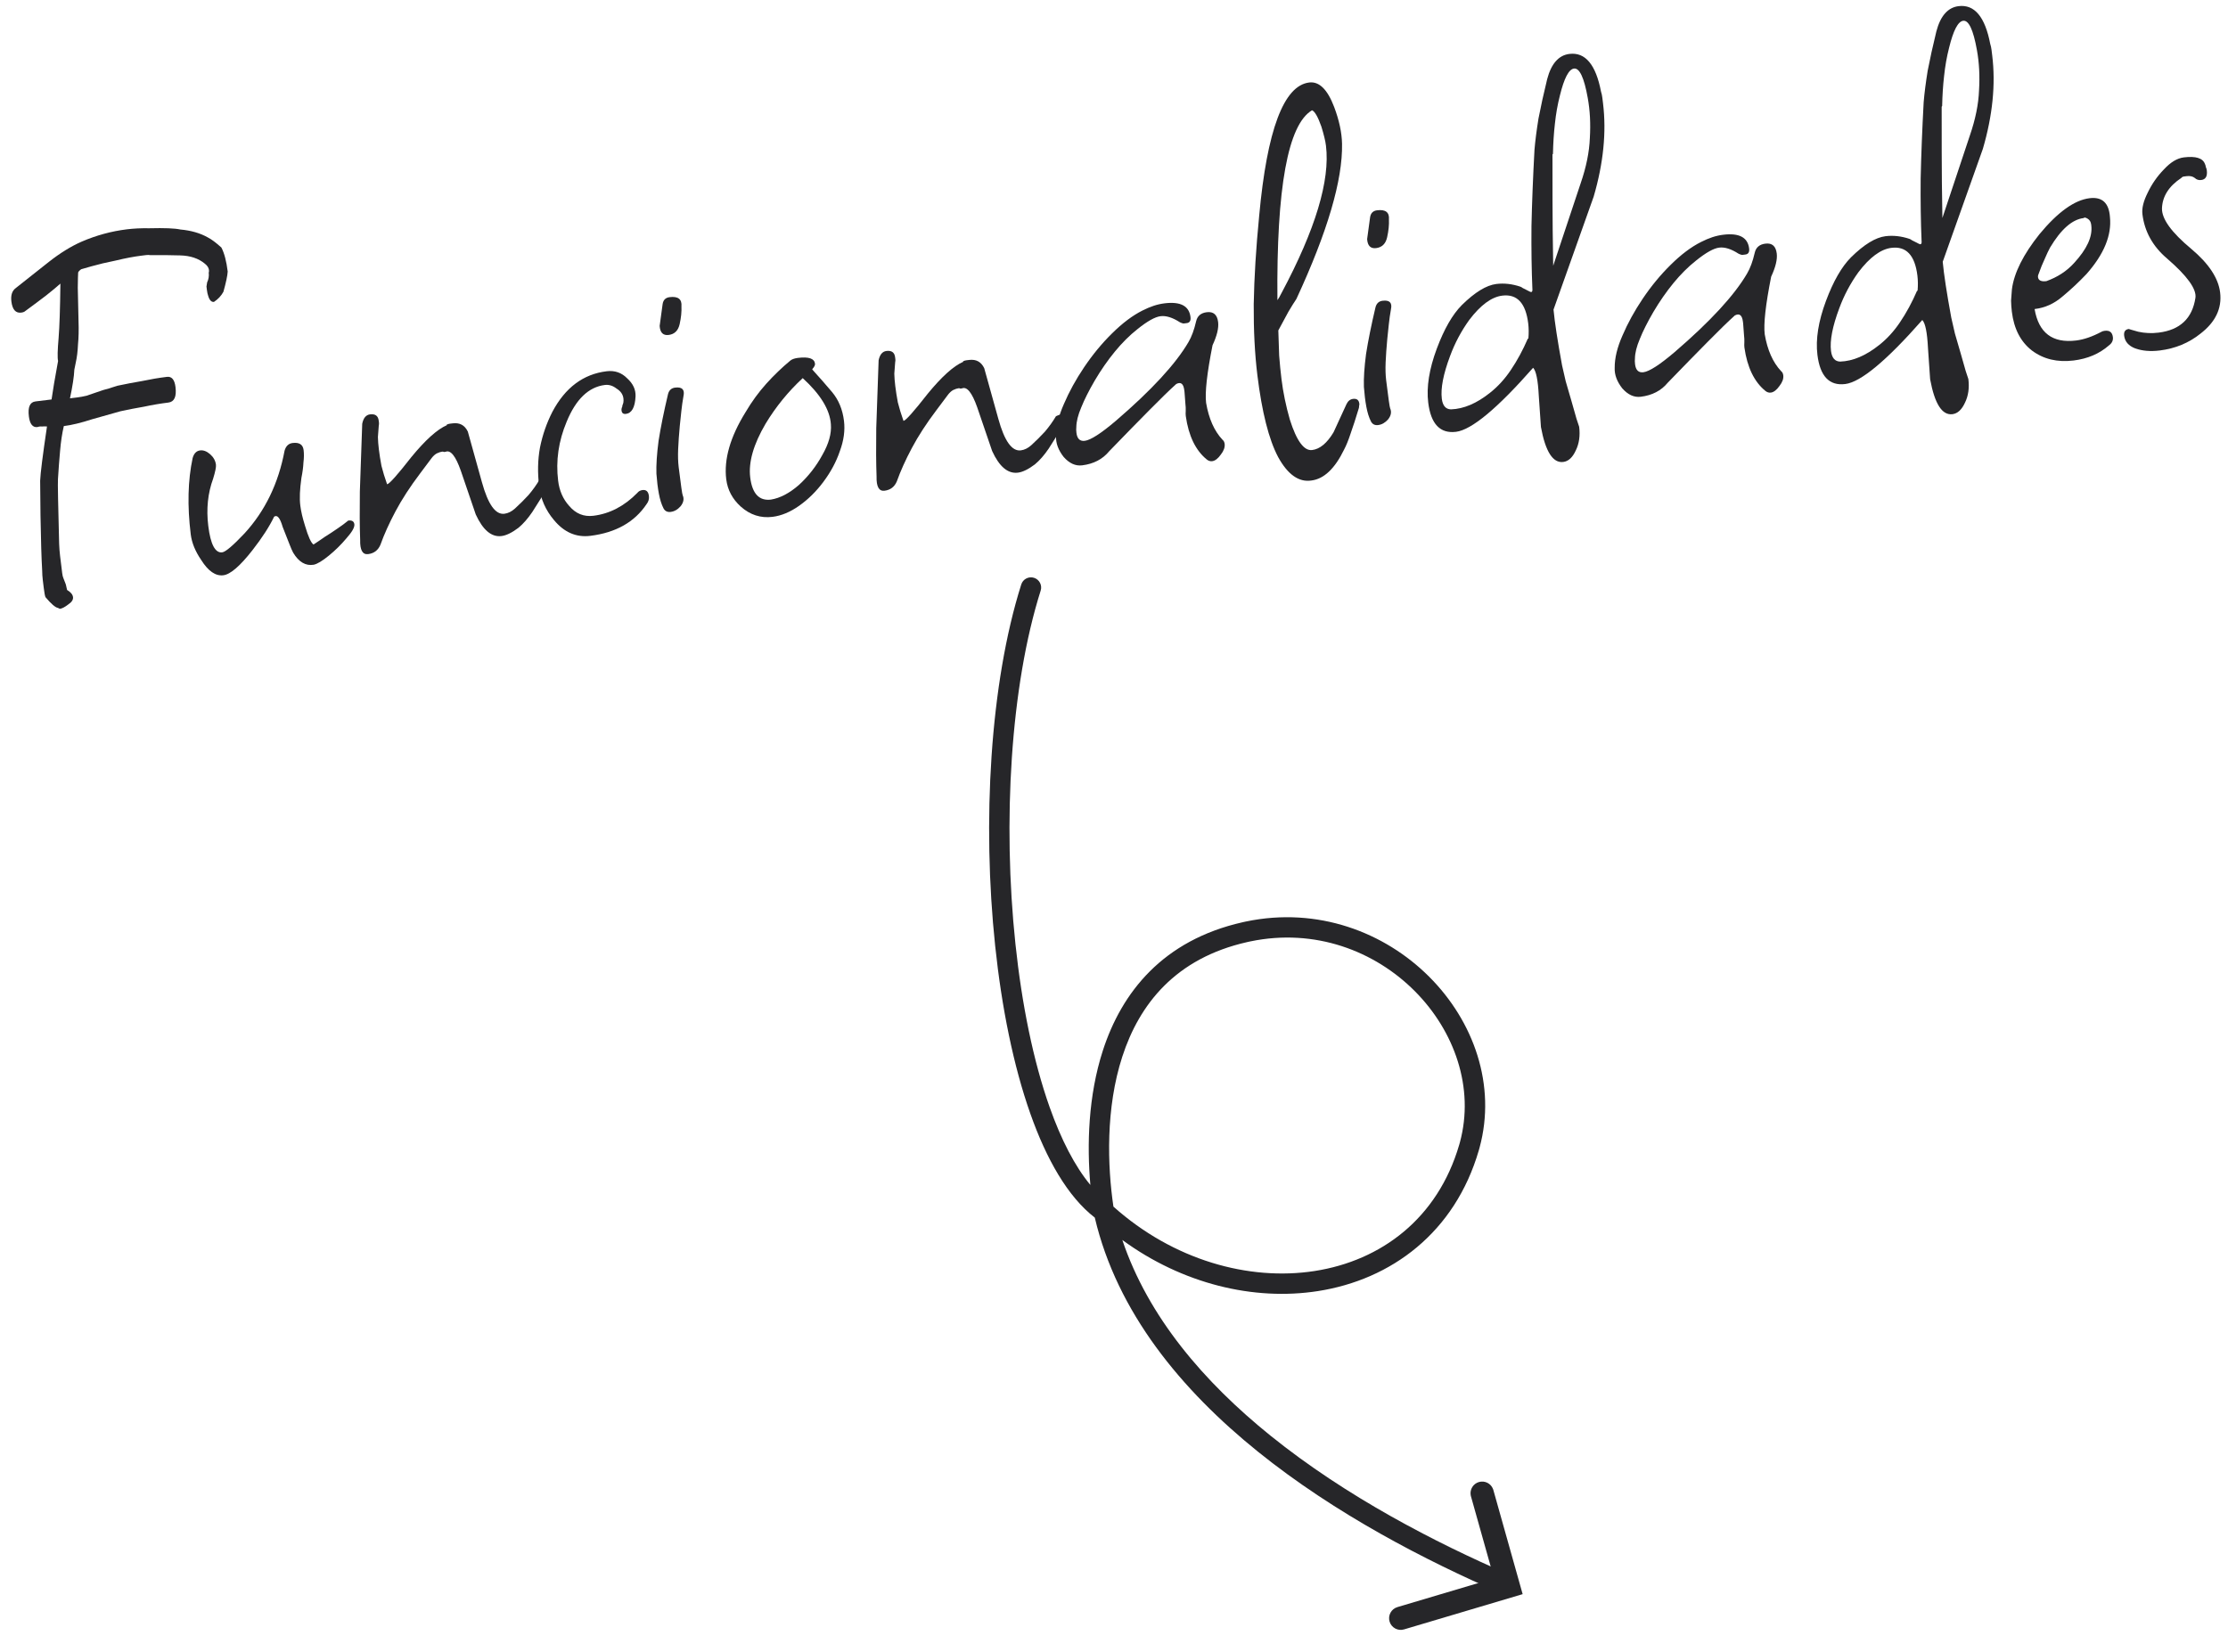 <svg width="383" height="284" viewBox="0 0 383 284" fill="none" xmlns="http://www.w3.org/2000/svg">
<path d="M371.264 60.26C369.676 60.455 368.275 60.337 367.061 59.906C365.911 59.466 365.274 58.739 365.149 57.722C365.063 57.024 365.338 56.635 365.973 56.557C365.909 56.565 366.445 56.725 367.579 57.037C368.706 57.285 369.873 57.336 371.08 57.188C374.764 56.735 376.872 54.735 377.404 51.188C377.606 49.68 375.975 47.43 372.513 44.438C370.064 42.353 368.657 39.817 368.29 36.832C368.166 35.815 368.466 34.586 369.191 33.142C369.909 31.636 370.841 30.296 371.986 29.124C373.124 27.888 374.265 27.2 375.408 27.059C377.441 26.81 378.647 27.178 379.026 28.163C379.113 28.346 379.168 28.532 379.191 28.723C379.278 28.906 379.333 29.092 379.357 29.283C379.482 30.299 379.163 30.854 378.401 30.948C377.956 31.002 377.587 30.887 377.294 30.6C376.937 30.321 376.473 30.217 375.901 30.287C375.774 30.303 375.616 30.323 375.425 30.346C375.234 30.369 375.083 30.452 374.972 30.595C372.826 32.019 371.718 33.767 371.65 35.839C371.615 37.649 373.285 39.958 376.66 42.768C379.679 45.299 381.341 47.803 381.645 50.281C381.98 53.012 380.852 55.375 378.26 57.37C376.264 58.969 373.932 59.932 371.264 60.26Z" fill="#262629"/>
<path d="M356.449 61.982C353.654 62.325 351.262 61.749 349.273 60.252C347.347 58.747 346.205 56.534 345.846 53.612C345.768 52.977 345.722 52.338 345.708 51.695C345.757 51.044 345.806 50.393 345.855 49.742C346.218 46.925 347.797 43.765 350.591 40.262C353.735 36.459 356.609 34.397 359.213 34.077C361.373 33.812 362.538 34.894 362.707 37.324C363.026 40.444 361.685 43.704 358.685 47.103C357.372 48.489 355.984 49.788 354.521 50.999C353.121 52.203 351.563 52.91 349.848 53.121L349.753 53.132C350.45 57.238 352.832 59.041 356.897 58.542C358.231 58.378 359.685 57.877 361.259 57.039C361.378 56.96 361.565 56.905 361.819 56.874C362.645 56.772 363.108 57.135 363.21 57.96C363.28 58.532 363.049 59.012 362.516 59.4C360.885 60.825 358.863 61.686 356.449 61.982ZM351.776 48.338C353.69 47.652 355.272 46.619 356.522 45.241C358.742 42.84 359.735 40.687 359.501 38.781L359.477 38.591C359.423 38.146 359.221 37.816 358.872 37.601C358.523 37.386 358.293 37.35 358.182 37.492C356.213 37.734 354.292 39.421 352.419 42.553C352.156 43.036 351.849 43.686 351.498 44.503C351.139 45.257 350.768 46.173 350.385 47.252C350.337 47.386 350.321 47.517 350.336 47.644C350.407 48.216 350.886 48.447 351.776 48.338Z" fill="#262629"/>
<path d="M335.629 71.213C333.85 71.431 332.572 69.428 331.796 65.203L331.426 59.832C331.289 57.14 330.963 55.536 330.448 55.019C324.281 62.031 319.863 65.701 317.195 66.028C314.464 66.364 312.872 64.689 312.42 61.005C312.092 58.337 312.583 55.246 313.892 51.732C315.154 48.353 316.588 45.856 318.195 44.24C320.439 42.03 322.418 40.82 324.133 40.609C325.467 40.446 326.84 40.599 328.252 41.071C328.387 41.119 328.526 41.198 328.668 41.31C328.875 41.413 329.081 41.517 329.287 41.621C329.771 41.884 330.044 42.011 330.108 42.004C330.298 41.98 330.37 41.778 330.323 41.397C330.187 38.189 330.136 34.617 330.168 30.68C330.256 26.671 330.429 22.298 330.685 17.559C330.815 15.995 331.046 14.194 331.375 12.155C331.769 10.107 332.266 7.854 332.867 5.394C333.571 2.729 334.844 1.283 336.687 1.057C339.418 0.721 341.231 2.884 342.126 7.546C342.229 7.856 342.303 8.201 342.35 8.583C342.389 8.9 342.428 9.218 342.467 9.535C343.075 14.49 342.54 19.843 340.86 25.595L333.959 45.013C334.161 47.18 334.65 50.376 335.427 54.601C335.568 55.229 335.777 56.138 336.052 57.329C336.383 58.449 336.718 59.601 337.056 60.785C337.395 61.968 337.679 62.965 337.907 63.775C338.207 64.641 338.361 65.106 338.368 65.169C338.556 66.694 338.366 68.039 337.8 69.205C337.242 70.434 336.518 71.103 335.629 71.213ZM333.904 37.475L338.639 23.256C339.589 20.496 340.111 17.917 340.203 15.52C340.352 13.051 340.23 10.745 339.837 8.601C339.218 5.13 338.432 3.454 337.479 3.571C336.59 3.68 335.78 5.23 335.052 8.221C334.659 9.752 334.374 11.367 334.196 13.066C334.009 14.701 333.898 16.423 333.863 18.233L333.779 18.34C333.775 20.404 333.777 23.047 333.786 26.27C333.787 29.43 333.826 33.164 333.904 37.475ZM316.335 62.168C318.518 62.094 320.754 61.142 323.045 59.313C324.396 58.245 325.59 56.938 326.625 55.392C327.716 53.775 328.689 51.979 329.543 50.004L329.638 49.992C329.719 49.08 329.709 48.21 329.608 47.385C329.179 43.891 327.694 42.3 325.153 42.612C323.311 42.838 321.418 44.231 319.476 46.791C318.098 48.701 316.998 50.77 316.176 52.999C315.01 56.109 314.536 58.553 314.755 60.331C314.903 61.538 315.43 62.151 316.335 62.168Z" fill="#262629"/>
<path d="M304.4 67.502C304.082 67.541 303.781 67.449 303.496 67.227C301.562 65.659 300.353 63.163 299.868 59.741C299.837 59.487 299.834 59.197 299.858 58.871C299.875 58.483 299.856 58.066 299.801 57.621L299.651 55.608L299.616 55.323C299.476 54.179 299.012 53.817 298.225 54.236C297.064 55.281 295.509 56.794 293.559 58.774C291.666 60.683 289.375 63.028 286.685 65.809C285.563 67.171 284.017 67.974 282.048 68.216C280.905 68.356 279.846 67.874 278.872 66.768C277.954 65.591 277.52 64.419 277.57 63.252C277.558 61.577 278.006 59.717 278.916 57.671C279.817 55.561 280.977 53.452 282.395 51.344C283.868 49.164 285.468 47.227 287.194 45.532C288.976 43.765 290.717 42.455 292.418 41.602C293.086 41.262 293.729 40.989 294.349 40.784C294.968 40.579 295.596 40.438 296.231 40.36C298.963 40.024 300.445 40.809 300.679 42.715C300.757 43.35 300.542 43.699 300.034 43.761C299.843 43.785 299.653 43.808 299.462 43.832C299.264 43.791 299.062 43.72 298.856 43.616C297.595 42.804 296.489 42.456 295.536 42.573C294.583 42.69 293.256 43.433 291.554 44.803C290.202 45.871 288.909 47.159 287.675 48.664C286.442 50.17 285.291 51.826 284.223 53.634C283.211 55.37 282.434 56.916 281.891 58.273C281.341 59.565 281.06 60.696 281.05 61.664C281.018 61.926 281.025 62.248 281.072 62.629C281.197 63.645 281.672 64.103 282.498 64.001C283.514 63.877 285.307 62.722 287.876 60.536C294 55.271 298.153 50.763 300.337 47.013C300.87 46.109 301.306 44.927 301.642 43.467C301.851 42.539 302.463 42.012 303.479 41.888C304.623 41.747 305.272 42.312 305.428 43.583C305.553 44.599 305.233 45.928 304.467 47.57C303.512 52.394 303.144 55.696 303.362 57.474C303.824 60.19 304.761 62.3 306.17 63.803C306.384 63.97 306.511 64.213 306.55 64.53C306.62 65.102 306.404 65.709 305.903 66.351C305.409 67.056 304.908 67.44 304.4 67.502Z" fill="#262629"/>
<path d="M268.725 79.427C266.946 79.646 265.668 77.642 264.892 73.418L264.522 68.047C264.385 65.355 264.06 63.751 263.545 63.234C257.377 70.246 252.96 73.915 250.292 74.243C247.56 74.579 245.968 72.904 245.516 69.22C245.188 66.552 245.679 63.461 246.989 59.947C248.25 56.568 249.685 54.071 251.292 52.455C253.535 50.245 255.514 49.035 257.229 48.824C258.563 48.66 259.936 48.814 261.348 49.286C261.483 49.334 261.622 49.413 261.765 49.525C261.971 49.628 262.177 49.732 262.383 49.836C262.867 50.099 263.14 50.226 263.204 50.218C263.394 50.195 263.466 49.993 263.42 49.612C263.284 46.404 263.232 42.832 263.264 38.895C263.352 34.886 263.525 30.512 263.781 25.774C263.912 24.21 264.142 22.409 264.472 20.369C264.865 18.322 265.362 16.069 265.963 13.609C266.667 10.944 267.941 9.498 269.783 9.271C272.514 8.936 274.327 11.099 275.222 15.761C275.325 16.071 275.399 16.416 275.446 16.797C275.485 17.115 275.524 17.433 275.563 17.75C276.172 22.705 275.636 28.058 273.956 33.81L267.055 53.227C267.257 55.395 267.746 58.591 268.523 62.816C268.664 63.444 268.873 64.353 269.148 65.544C269.479 66.664 269.814 67.816 270.153 69C270.491 70.183 270.775 71.18 271.003 71.99C271.303 72.856 271.457 73.321 271.465 73.384C271.652 74.909 271.462 76.254 270.896 77.42C270.338 78.649 269.614 79.318 268.725 79.427ZM267 45.69L271.735 31.471C272.685 28.711 273.207 26.132 273.3 23.735C273.448 21.266 273.326 18.96 272.934 16.816C272.314 13.345 271.528 11.669 270.575 11.786C269.686 11.895 268.877 13.445 268.148 16.436C267.755 17.967 267.47 19.582 267.292 21.28C267.106 22.915 266.995 24.638 266.959 26.448L266.875 26.555C266.871 28.619 266.873 31.262 266.882 34.485C266.883 37.644 266.922 41.379 267 45.69ZM249.431 70.383C251.614 70.309 253.851 69.357 256.141 67.528C257.493 66.46 258.686 65.152 259.722 63.607C260.813 61.99 261.785 60.194 262.639 58.219L262.734 58.207C262.815 57.294 262.805 56.425 262.704 55.599C262.275 52.106 260.79 50.515 258.249 50.827C256.407 51.053 254.515 52.446 252.572 55.006C251.195 56.916 250.095 58.985 249.272 61.214C248.106 64.323 247.633 66.767 247.851 68.546C247.999 69.753 248.526 70.365 249.431 70.383Z" fill="#262629"/>
<path d="M236.559 42.657C235.606 42.774 235.091 42.257 235.014 41.106L235.523 37.368C235.628 36.646 236.029 36.242 236.728 36.156C238.189 35.977 238.867 36.506 238.761 37.744C238.806 38.641 238.705 39.653 238.456 40.78C238.208 41.907 237.575 42.532 236.559 42.657ZM236.909 73.081C236.338 73.151 235.925 72.944 235.672 72.459C235.333 71.792 235.068 70.954 234.88 69.945C234.692 68.936 234.551 67.793 234.459 66.515C234.407 65.038 234.53 63.153 234.829 60.86C235.191 58.558 235.732 55.88 236.454 52.826C236.63 52.159 237.035 51.787 237.671 51.709C238.877 51.561 239.357 52.05 239.108 53.177C238.955 54.034 238.834 54.887 238.745 55.736C238.656 56.585 238.567 57.434 238.478 58.284C238.34 59.784 238.245 61.117 238.195 62.284C238.145 63.451 238.175 64.479 238.284 65.368C238.666 68.481 238.897 70.097 238.976 70.216C239.244 70.828 239.128 71.455 238.626 72.097C238.117 72.675 237.545 73.003 236.909 73.081Z" fill="#262629"/>
<path d="M225.431 82.615C223.279 82.944 221.373 81.598 219.712 78.578C218.115 75.55 216.927 70.86 216.147 64.508C215.702 60.887 215.493 56.818 215.519 52.301C215.6 47.713 215.913 42.645 216.457 37.097C217.807 22.359 220.673 14.721 225.056 14.183C226.771 13.972 228.201 15.376 229.346 18.395C230.206 20.675 230.658 22.78 230.701 24.709C230.822 30.949 228.207 39.846 222.855 51.4C222.473 51.963 222.015 52.696 221.481 53.6C221.011 54.496 220.433 55.567 219.748 56.811C219.8 58.288 219.849 59.733 219.893 61.146C220.001 62.551 220.133 63.889 220.289 65.16C220.57 67.447 221.049 69.773 221.727 72.141C222.886 75.802 224.164 77.548 225.561 77.376C226.895 77.212 228.124 76.191 229.247 74.312L231.461 69.495C231.716 68.947 232.098 68.642 232.606 68.58C233.241 68.502 233.598 68.781 233.676 69.416C233.691 69.543 233.675 69.674 233.627 69.809C233.643 69.936 233.627 70.067 233.579 70.202C233.075 71.876 232.607 73.319 232.176 74.533C231.8 75.675 231.429 76.591 231.063 77.281C229.468 80.572 227.591 82.35 225.431 82.615ZM225.546 18.959C221.397 21.402 219.412 32.285 219.592 51.608C219.76 51.394 219.999 50.977 220.31 50.359C226.128 39.456 228.671 31.02 227.938 25.049C227.883 24.604 227.793 24.131 227.667 23.631C227.533 23.067 227.36 22.444 227.147 21.76C226.556 20.092 226.022 19.158 225.546 18.959Z" fill="#262629"/>
<path d="M208.371 79.293C208.053 79.332 207.752 79.24 207.467 79.017C205.533 77.45 204.324 74.954 203.839 71.532C203.808 71.278 203.805 70.988 203.829 70.662C203.846 70.274 203.827 69.857 203.773 69.412L203.622 67.4L203.587 67.114C203.447 65.97 202.983 65.608 202.196 66.027C201.035 67.072 199.48 68.585 197.531 70.565C195.637 72.474 193.346 74.819 190.657 77.6C189.534 78.963 187.989 79.765 186.019 80.007C184.876 80.147 183.817 79.665 182.843 78.559C181.925 77.382 181.491 76.21 181.541 75.043C181.529 73.368 181.978 71.508 182.887 69.462C183.789 67.352 184.948 65.243 186.366 63.135C187.839 60.955 189.439 59.017 191.165 57.322C192.947 55.556 194.689 54.246 196.389 53.392C197.057 53.053 197.7 52.78 198.32 52.575C198.94 52.37 199.567 52.229 200.202 52.151C202.934 51.815 204.417 52.6 204.65 54.506C204.728 55.141 204.513 55.49 204.005 55.553C203.815 55.576 203.624 55.599 203.434 55.623C203.235 55.583 203.033 55.511 202.827 55.407C201.566 54.595 200.46 54.247 199.507 54.364C198.554 54.481 197.227 55.224 195.525 56.594C194.173 57.662 192.88 58.95 191.647 60.455C190.413 61.961 189.262 63.617 188.195 65.425C187.183 67.161 186.405 68.707 185.862 70.064C185.312 71.356 185.032 72.487 185.022 73.456C184.989 73.717 184.996 74.039 185.043 74.42C185.168 75.436 185.643 75.894 186.469 75.793C187.485 75.668 189.278 74.513 191.847 72.327C197.971 67.062 202.124 62.554 204.308 58.804C204.842 57.9 205.277 56.718 205.613 55.258C205.822 54.33 206.434 53.803 207.451 53.679C208.594 53.538 209.244 54.103 209.4 55.374C209.524 56.39 209.204 57.719 208.438 59.361C207.483 64.185 207.115 67.487 207.333 69.265C207.796 71.981 208.732 74.091 210.141 75.594C210.355 75.761 210.482 76.004 210.521 76.321C210.591 76.893 210.375 77.5 209.874 78.142C209.38 78.847 208.879 79.231 208.371 79.293Z" fill="#262629"/>
<path d="M152.048 84.371C151.095 84.488 150.64 83.674 150.684 81.927C150.601 79.681 150.584 76.91 150.63 73.616C150.733 70.25 150.869 66.365 151.037 61.959C151.238 60.968 151.687 60.429 152.386 60.343C153.275 60.234 153.771 60.592 153.872 61.418C153.88 61.481 153.895 61.608 153.919 61.799C153.934 61.926 153.922 62.089 153.882 62.287C153.825 62.874 153.776 63.525 153.735 64.24C153.749 64.883 153.803 65.585 153.897 66.348C154.006 67.237 154.155 68.186 154.343 69.195C154.595 70.195 154.918 71.252 155.313 72.364C155.694 72.317 157.083 70.76 159.479 67.694C161.89 64.754 163.923 62.924 165.575 62.206L165.564 62.11C165.746 62.023 165.933 61.968 166.124 61.945C166.314 61.921 166.473 61.902 166.6 61.886C167.807 61.738 168.671 62.212 169.193 63.309L171.615 72.007C172.662 75.811 173.948 77.62 175.473 77.433C176.108 77.355 176.716 77.055 177.297 76.532C178.108 75.787 178.884 75.015 179.624 74.215C180.356 73.351 180.989 72.468 181.523 71.564C181.888 71.39 182.135 71.295 182.262 71.28C182.706 71.225 182.964 71.484 183.034 72.055C183.081 72.436 182.889 72.976 182.459 73.674C181.758 74.791 181.029 75.945 180.272 77.134C179.508 78.259 178.716 79.163 177.897 79.844C176.776 80.69 175.802 81.165 174.976 81.266C173.261 81.477 171.787 80.239 170.555 77.553L167.987 70.034C167.096 67.5 166.221 66.414 165.363 66.778C165.299 66.785 165.204 66.797 165.077 66.813C165.006 66.757 164.907 66.737 164.78 66.752C164.525 66.784 164.216 66.886 163.85 67.06C163.548 67.226 163.258 67.487 162.979 67.844L160.985 70.507C159.265 72.781 157.855 74.953 156.755 77.023C155.655 79.092 154.794 81.004 154.171 82.757C153.772 83.708 153.064 84.247 152.048 84.371Z" fill="#262629"/>
<path d="M132.794 88.863C130.762 89.113 128.949 88.529 127.356 87.113C125.907 85.808 125.069 84.234 124.842 82.392C124.421 78.962 125.529 75.118 128.166 70.861C129.233 69.053 130.42 67.425 131.725 65.975C133.03 64.525 134.414 63.194 135.877 61.983C136.172 61.753 136.605 61.603 137.176 61.533C139.018 61.307 139.994 61.639 140.103 62.528C140.134 62.782 139.979 63.091 139.637 63.456L139.649 63.551C140.765 64.768 141.89 66.049 143.022 67.392C144.154 68.737 144.841 70.393 145.083 72.362C145.286 74.014 145.048 75.752 144.369 77.576C143.754 79.393 142.809 81.153 141.535 82.857C140.317 84.49 138.937 85.852 137.395 86.944C135.852 88.036 134.319 88.676 132.794 88.863ZM132.527 85.897C134.107 85.639 135.712 84.797 137.343 83.372C138.966 81.883 140.303 80.171 141.355 78.237C142.471 76.294 142.963 74.525 142.831 72.929C142.654 70.436 141.04 67.797 137.99 65.012C135.501 67.317 133.371 69.931 131.603 72.857C129.523 76.401 128.643 79.475 128.963 82.079C129.306 84.874 130.494 86.147 132.527 85.897Z" fill="#262629"/>
<path d="M114.941 57.59C113.988 57.707 113.473 57.19 113.397 56.038L113.905 52.3C114.01 51.578 114.411 51.174 115.11 51.089C116.571 50.909 117.249 51.439 117.143 52.677C117.188 53.574 117.087 54.586 116.839 55.712C116.59 56.839 115.958 57.465 114.941 57.59ZM115.292 88.014C114.72 88.084 114.307 87.877 114.055 87.392C113.715 86.724 113.451 85.886 113.262 84.878C113.074 83.869 112.933 82.726 112.841 81.447C112.789 79.971 112.912 78.086 113.211 75.792C113.573 73.491 114.114 70.813 114.836 67.758C115.012 67.092 115.417 66.72 116.053 66.642C117.26 66.493 117.739 66.983 117.49 68.109C117.337 68.966 117.217 69.82 117.127 70.669C117.038 71.518 116.949 72.367 116.86 73.216C116.722 74.716 116.627 76.05 116.577 77.217C116.527 78.383 116.557 79.411 116.666 80.301C117.048 83.413 117.279 85.029 117.358 85.149C117.626 85.76 117.51 86.387 117.008 87.029C116.499 87.608 115.927 87.936 115.292 88.014Z" fill="#262629"/>
<path d="M101.461 92.13C99.047 92.426 96.969 91.521 95.228 89.413C93.794 87.719 92.945 85.793 92.68 83.633C92.391 81.282 92.44 79.052 92.826 76.941C93.267 74.759 93.982 72.705 94.971 70.778C97.171 66.639 100.271 64.324 104.273 63.832C105.671 63.661 106.849 64.064 107.807 65.043C108.821 65.95 109.303 66.987 109.253 68.154C109.162 70.035 108.608 71.038 107.591 71.163C107.147 71.217 106.897 71.022 106.843 70.578C106.811 70.323 106.875 70.058 107.035 69.78L106.94 69.792C107.155 69.443 107.231 69.015 107.169 68.506C107.083 67.808 106.691 67.243 105.993 66.813C105.352 66.311 104.681 66.104 103.983 66.189C101.187 66.533 98.996 68.639 97.408 72.51C96.011 75.841 95.524 79.221 95.945 82.652C96.155 84.367 96.783 85.805 97.829 86.966C98.961 88.31 100.353 88.881 102.004 88.678C104.799 88.335 107.315 87.027 109.55 84.753C109.773 84.468 110.075 84.302 110.456 84.255C111.092 84.177 111.456 84.519 111.55 85.281C111.612 85.79 111.476 86.258 111.142 86.686C109.071 89.777 105.844 91.592 101.461 92.13Z" fill="#262629"/>
<path d="M63.277 95.271C62.324 95.388 61.869 94.573 61.913 92.827C61.831 90.58 61.813 87.81 61.86 84.515C61.962 81.15 62.098 77.264 62.266 72.859C62.467 71.867 62.916 71.328 63.615 71.243C64.504 71.133 65 71.492 65.101 72.317C65.109 72.381 65.125 72.508 65.148 72.698C65.164 72.826 65.151 72.988 65.111 73.187C65.054 73.774 65.005 74.425 64.964 75.139C64.979 75.782 65.033 76.485 65.126 77.247C65.235 78.136 65.384 79.085 65.573 80.094C65.824 81.095 66.147 82.151 66.542 83.263C66.923 83.217 68.312 81.66 70.708 78.593C73.12 75.653 75.152 73.824 76.805 73.105L76.793 73.01C76.975 72.923 77.162 72.868 77.353 72.844C77.543 72.821 77.702 72.801 77.829 72.786C79.036 72.638 79.9 73.112 80.422 74.208L82.844 82.906C83.891 86.711 85.177 88.519 86.702 88.332C87.337 88.254 87.945 87.954 88.526 87.431C89.337 86.687 90.113 85.915 90.853 85.115C91.585 84.251 92.218 83.367 92.752 82.463C93.117 82.289 93.364 82.195 93.491 82.179C93.935 82.124 94.193 82.383 94.263 82.955C94.31 83.336 94.118 83.875 93.688 84.573C92.987 85.691 92.258 86.844 91.501 88.033C90.737 89.159 89.945 90.062 89.126 90.743C88.005 91.59 87.031 92.064 86.205 92.165C84.49 92.376 83.016 91.138 81.784 88.453L79.216 80.933C78.325 78.399 77.45 77.314 76.592 77.677C76.528 77.685 76.433 77.697 76.306 77.712C76.235 77.656 76.136 77.636 76.009 77.652C75.755 77.683 75.445 77.786 75.079 77.959C74.777 78.126 74.487 78.387 74.208 78.743L72.214 81.406C70.494 83.681 69.085 85.853 67.984 87.922C66.885 89.992 66.023 91.903 65.4 93.656C65.001 94.608 64.293 95.146 63.277 95.271Z" fill="#262629"/>
<path d="M53.935 97.095C52.546 97.33 51.364 96.637 50.392 95.016C50.225 94.713 50 94.193 49.716 93.454C49.432 92.715 49.057 91.762 48.591 90.594C48.142 89.037 47.651 88.453 47.119 88.84C46.297 90.553 45.051 92.48 43.379 94.619C41.261 97.329 39.599 98.759 38.392 98.907C37.058 99.071 35.79 98.195 34.588 96.279C33.567 94.792 32.967 93.318 32.787 91.857C32.187 86.966 32.296 82.6 33.114 78.76C33.338 77.959 33.767 77.519 34.403 77.441C34.974 77.371 35.549 77.591 36.128 78.1C36.706 78.609 37.038 79.213 37.124 79.912C37.171 80.293 37.01 81.087 36.642 82.292C35.724 84.791 35.444 87.501 35.803 90.423C36.193 93.599 36.992 95.113 38.199 94.965C38.77 94.895 40.055 93.802 42.052 91.687C45.577 87.837 47.865 83.107 48.917 77.497C49.142 76.695 49.603 76.252 50.302 76.166C51.445 76.026 52.075 76.432 52.192 77.385C52.27 78.02 52.261 78.73 52.164 79.516C52.13 80.294 52.013 81.179 51.813 82.171C51.676 83.155 51.59 84.036 51.557 84.814C51.523 85.591 51.546 86.298 51.624 86.933C51.678 87.378 51.776 87.914 51.918 88.541C52.052 89.105 52.225 89.729 52.438 90.412C52.989 92.278 53.475 93.347 53.895 93.618C53.895 93.618 54.194 93.42 54.79 93.025C55.442 92.558 56.157 92.083 56.936 91.6C57.771 91.047 58.455 90.576 58.987 90.188C59.576 89.729 59.87 89.499 59.87 89.499C60.505 89.421 60.854 89.636 60.916 90.145C60.979 90.653 60.529 91.45 59.566 92.535C58.666 93.613 57.66 94.607 56.547 95.517C55.433 96.428 54.563 96.954 53.935 97.095Z" fill="#262629"/>
<path d="M10.284 104.679L9.975 104.524C9.515 104.451 8.794 103.831 7.812 102.661C7.717 102.415 7.619 101.879 7.518 101.053C7.471 100.672 7.416 100.228 7.354 99.719C7.292 99.211 7.257 98.667 7.25 98.088C7.128 96.04 7.032 92.892 6.961 88.645L6.903 82.655C6.945 81.425 7.337 78.314 8.078 73.322C7.753 73.298 7.463 73.301 7.209 73.332C6.947 73.3 6.693 73.331 6.447 73.426C5.621 73.527 5.126 72.911 4.962 71.577C4.767 69.989 5.146 69.136 6.099 69.019C7.751 68.817 8.672 68.704 8.863 68.68C8.967 67.958 9.112 67.037 9.297 65.919C9.482 64.8 9.711 63.514 9.984 62.062C9.858 61.562 9.889 60.236 10.076 58.085C10.231 56.196 10.333 53.089 10.383 48.762C9.802 49.285 8.983 49.966 7.925 50.805C6.923 51.573 5.683 52.499 4.204 53.583C4.085 53.663 3.898 53.718 3.644 53.749C2.691 53.866 2.129 53.226 1.957 51.828C1.825 50.748 2.084 49.975 2.736 49.508L8.378 45.043C10.319 43.515 12.206 42.348 14.042 41.543C16.553 40.461 19.142 39.756 21.81 39.428C23.017 39.28 24.299 39.219 25.657 39.246C28.292 39.18 30.074 39.252 31.003 39.46C32.828 39.623 34.399 40.075 35.715 40.816C36.333 41.127 37.114 41.708 38.057 42.559C38.563 43.529 38.925 44.903 39.143 46.682C39.102 47.396 38.857 48.555 38.409 50.157C38.043 50.847 37.502 51.429 36.786 51.904C36.342 51.959 36.009 51.613 35.788 50.866C35.694 50.62 35.619 50.274 35.564 49.83C35.541 49.639 35.517 49.448 35.494 49.258C35.526 48.996 35.563 48.766 35.603 48.567C35.858 48.02 35.95 47.461 35.88 46.889C35.928 46.754 35.94 46.592 35.917 46.401C35.87 46.02 35.633 45.662 35.205 45.328C34.127 44.428 32.715 43.957 30.969 43.913C29.286 43.862 27.576 43.846 25.837 43.867C25.639 43.826 25.412 43.822 25.158 43.853C24.904 43.884 24.618 43.919 24.301 43.958C23.03 44.114 21.581 44.389 19.953 44.782C18.317 45.112 16.907 45.447 15.723 45.785C14.54 46.124 13.948 46.294 13.948 46.294C13.71 46.452 13.539 46.634 13.435 46.84C13.41 47.166 13.389 48.039 13.37 49.46C13.414 50.873 13.458 52.802 13.5 55.247C13.552 56.724 13.522 58.049 13.408 59.224C13.358 60.391 13.229 61.438 13.02 62.366L12.779 63.557C12.729 64.723 12.479 66.366 12.03 68.485L13.269 68.332C13.777 68.27 14.313 68.172 14.877 68.038C15.433 67.841 16.021 67.64 16.641 67.435C17.443 67.143 18.126 66.93 18.69 66.796C19.31 66.591 19.806 66.434 20.18 66.323C21.625 66.017 23.043 65.746 24.432 65.511C25.878 65.205 27.299 64.966 28.697 64.794C29.523 64.693 30.013 65.277 30.169 66.548C30.372 68.199 29.965 69.087 28.949 69.212C27.552 69.384 26.162 69.619 24.78 69.918C23.454 70.145 22.1 70.408 20.718 70.706L15.857 72.077C13.934 72.7 12.306 73.093 10.972 73.257C10.676 74.519 10.462 75.931 10.332 77.495C10.194 78.995 10.071 80.622 9.964 82.376C9.939 82.701 9.945 83.797 9.98 85.662C10.016 87.528 10.078 90.132 10.166 93.474C10.196 94.244 10.25 94.947 10.328 95.582C10.406 96.217 10.476 96.789 10.539 97.297C10.593 97.742 10.644 98.155 10.691 98.536C10.737 98.917 10.804 99.199 10.891 99.382L11.318 100.49L11.53 101.431C12.156 101.806 12.496 102.215 12.551 102.66C12.606 103.105 12.335 103.525 11.739 103.92C11.15 104.379 10.665 104.632 10.284 104.679Z" fill="#262629"/>
<path d="M175.559 100.483C175.851 99.562 176.834 99.052 177.755 99.345C178.677 99.638 179.188 100.621 178.896 101.542C173.689 117.992 172.346 141.374 174.553 162.267C175.655 172.699 177.635 182.433 180.418 190.309C182.418 195.97 184.786 200.535 187.438 203.731C186.839 196.917 187.046 188.439 189.594 180.593C192.828 170.635 199.864 161.664 213.624 158.56L214.21 158.433C238.77 153.324 260.155 175.883 254.347 197.299L254.204 197.808C250.09 211.91 239.172 220.02 226.538 221.983C215.543 223.692 203.265 220.757 192.93 213.193C197.372 226.409 206.936 237.596 218.436 246.864C231.415 257.324 246.708 265.214 259.41 270.712C260.297 271.096 260.705 272.126 260.322 273.013C259.939 273.9 258.909 274.307 258.022 273.923C245.173 268.361 229.564 260.324 216.242 249.588C203.102 238.999 192.036 225.663 188.198 209.348C183.543 205.747 179.887 199.311 177.118 191.471C174.218 183.264 172.194 173.246 171.073 162.63C168.833 141.428 170.163 117.53 175.559 100.483ZM250.968 196.382C256.017 177.736 237.194 157.226 214.929 161.859L214.399 161.974C202.068 164.755 195.854 172.654 192.924 181.677C190.045 190.542 190.369 200.457 191.401 207.457C201.699 216.663 214.69 220.283 225.996 218.526C237.42 216.751 247.145 209.503 250.843 196.825L250.968 196.382Z" fill="#262629"/>
<path d="M254.248 254.805C255.245 254.524 256.278 255.052 256.649 255.995L256.715 256.189L261.748 274.086L241.359 280.147C240.301 280.462 239.187 279.859 238.872 278.801C238.557 277.742 239.16 276.628 240.219 276.313L256.829 271.375L252.863 257.271L252.818 257.072C252.644 256.074 253.251 255.085 254.248 254.805Z" fill="#262629"/>
</svg>
